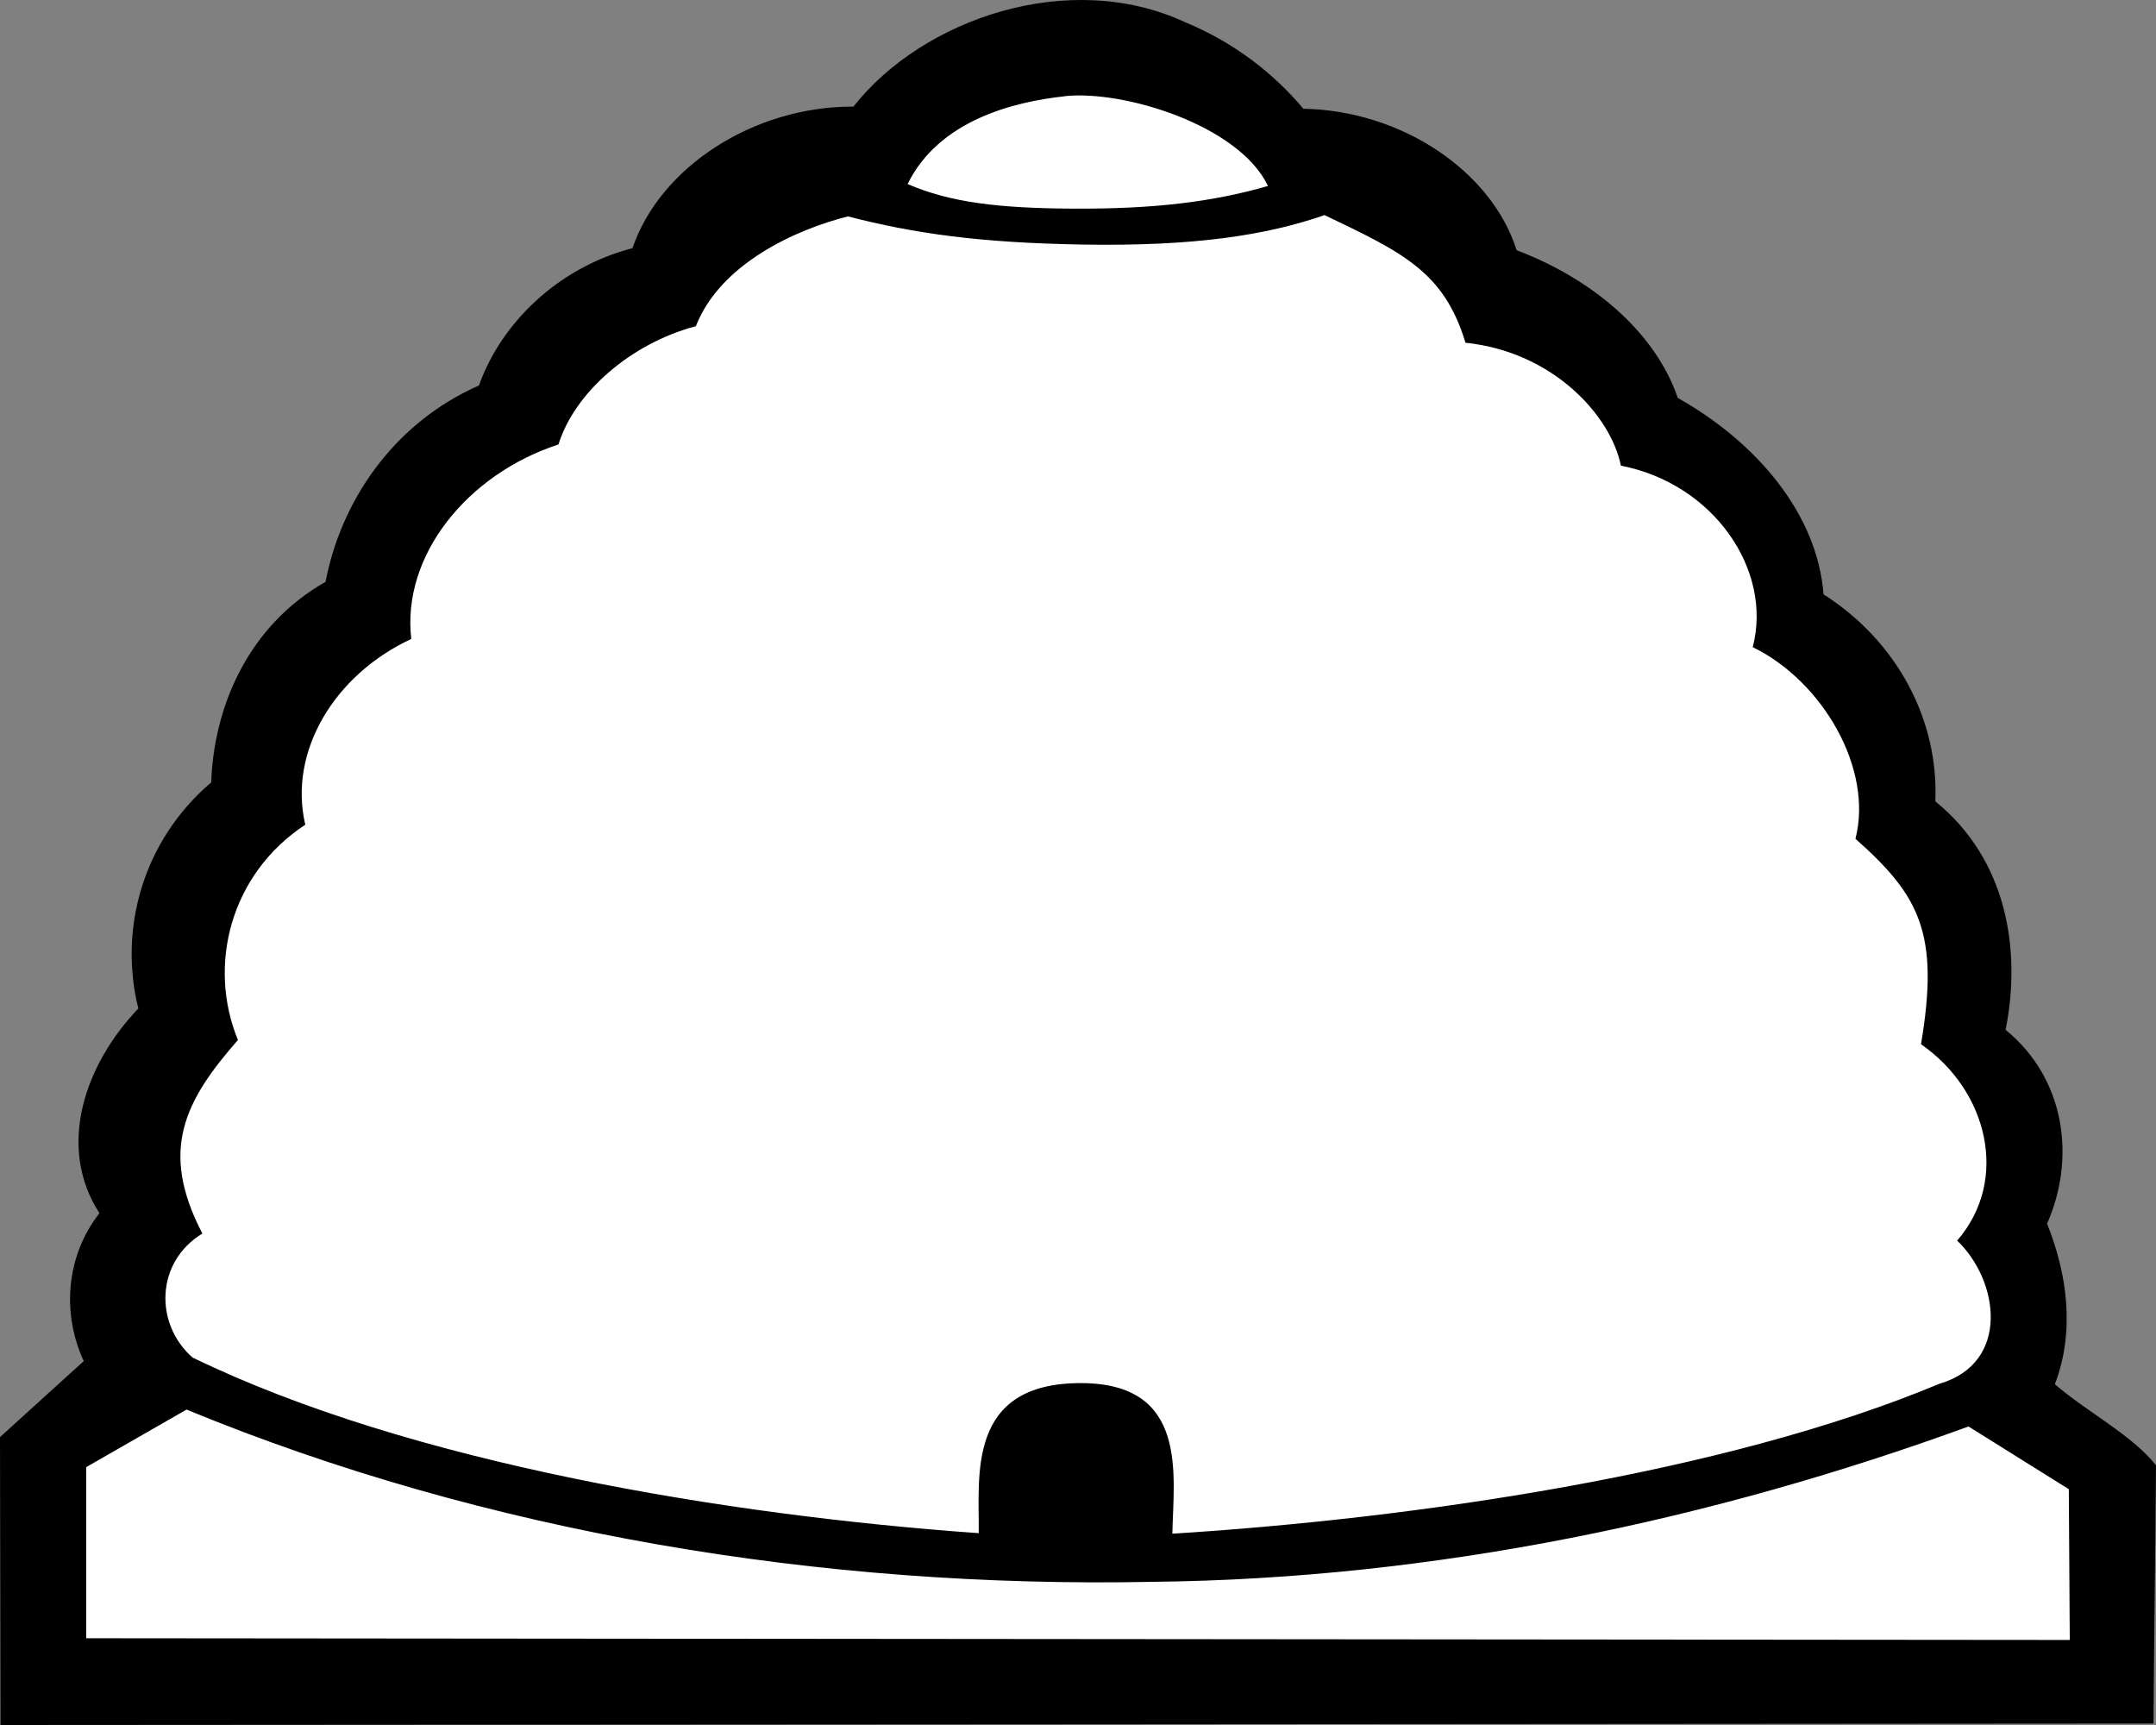 <svg width="25" height="20" xml:space="preserve" xmlns="http://www.w3.org/2000/svg">
 <rect width="100%" height="100%" fill="#808080" stroke="none"/>
 <path d="M 12.584,0.508 C 11.714,0.515 10.798,0.95 10.459,1.637 9.291,1.606 8.032,2.291 7.873,3.303 6.903,3.39 6.246,4.131 6.017,4.871 5.152,5.187 4.496,5.923 4.482,6.722 4.411,7.217 3.687,7.312 3.479,7.752 3.148,8.195 3.047,8.74 3.126,9.253 2.207,9.836 1.888,10.931 2.273,11.825 1.441,12.357 1.385,13.394 1.848,14.124 c -0.543,0.49 -0.505,1.273 -0.093,1.814 -0.39,0.364 -1,0.593 -1.308,0.985 0.009,1.207 0.018,1.362 0.027,2.569 C 8.494,19.487 16.515,19.482 24.535,19.477 c 0.006,-1.147 0.013,-1.242 0.018,-2.389 -0.444,-0.311 -0.917,-0.597 -1.308,-0.956 0.433,-0.569 0.375,-1.342 -0.093,-1.884 0.535,-0.659 0.398,-1.639 -0.305,-2.174 C 22.729,11.767 23.039,11.434 22.949,11.101 22.935,10.474 22.559,9.879 21.997,9.472 22.116,8.578 21.674,7.612 20.716,7.147 20.764,6.198 20.026,5.328 19.043,4.896 18.912,4.134 18.161,3.476 17.247,3.353 17.119,2.359 15.976,1.621 14.806,1.637 14.347,0.969 13.529,0.495 12.584,0.508 Z" style="fill:#fff;stroke-width:.042"/>
 <path style="fill-rule:evenodd;stroke-width:.037" d="m 12.347,1.115 c 0.681,-0.073 2.019,0.335 2.356,1.041 -0.653,0.189 -1.338,0.267 -2.244,0.263 -0.879,-0.004 -1.438,-0.071 -1.935,-0.285 0.363,-0.739 1.229,-0.954 1.823,-1.018 z m 4.647,2.859 c 1.023,0.106 1.687,0.853 1.801,1.425 1.072,0.207 1.763,1.207 1.529,2.104 0.814,0.397 1.399,1.414 1.191,2.222 0.742,0.658 0.978,1.095 0.76,2.382 0.775,0.535 1.029,1.575 0.419,2.277 0.485,0.46 0.622,1.418 -0.206,1.66 -2.502,1.046 -6.123,1.565 -8.894,1.738 0.014,-0.682 0.19,-1.742 -1.055,-1.746 -1.339,-0.004 -1.182,1.085 -1.19,1.74 C 8.453,17.57 4.766,16.97 2.232,15.739 1.786,15.346 1.807,14.628 2.347,14.302 1.843,13.337 2.141,12.763 2.759,12.058 2.404,11.196 2.668,10.135 3.54,9.562 3.34,8.71 3.881,7.821 4.769,7.408 4.656,6.44 5.42,5.497 6.476,5.153 6.659,4.558 7.306,3.984 8.069,3.782 8.352,3.056 9.232,2.66 9.832,2.509 c 0.77,0.199 1.527,0.305 2.699,0.326 1.322,0.024 2.154,-0.108 2.828,-0.341 0.903,0.432 1.386,0.656 1.634,1.48 z M 2.163,16.343 c 3.463,1.426 7.352,2.075 11.207,1.997 3.261,-0.035 6.478,-0.715 9.456,-1.801 l 1.163,0.727 0.011,1.748 -23,-0.02 V 17.01 Z M 15.113,1.261 c 1.133,0.019 2.182,0.719 2.473,1.64 0.861,0.325 1.604,0.938 1.869,1.713 0.909,0.511 1.618,1.339 1.69,2.277 0.876,0.559 1.337,1.484 1.296,2.4 0.834,0.676 0.999,1.727 0.815,2.649 0.702,0.573 0.812,1.501 0.481,2.247 0.238,0.595 0.323,1.256 0.09,1.862 0.371,0.321 0.892,0.586 1.173,0.94 -0.01,1.349 -0.02,1.645 -0.029,2.994 C 16.649,19.99 8.328,19.995 0.006,20 c -0.003,-1.464 -0.004,-1.874 -0.006,-3.338 L 0.971,15.781 C 0.716,15.231 0.763,14.563 1.153,14.066 0.654,13.295 0.983,12.341 1.604,11.693 1.375,10.773 1.654,9.749 2.449,9.071 2.479,8.192 2.879,7.254 3.775,6.746 3.95,5.826 4.549,4.912 5.554,4.469 5.81,3.748 6.467,3.103 7.334,2.877 7.652,1.941 8.735,1.231 9.896,1.236 10.699,0.216 12.396,-0.366 13.739,0.256 c 0.554,0.228 1.02,0.582 1.374,1.005 z"/>
</svg>
